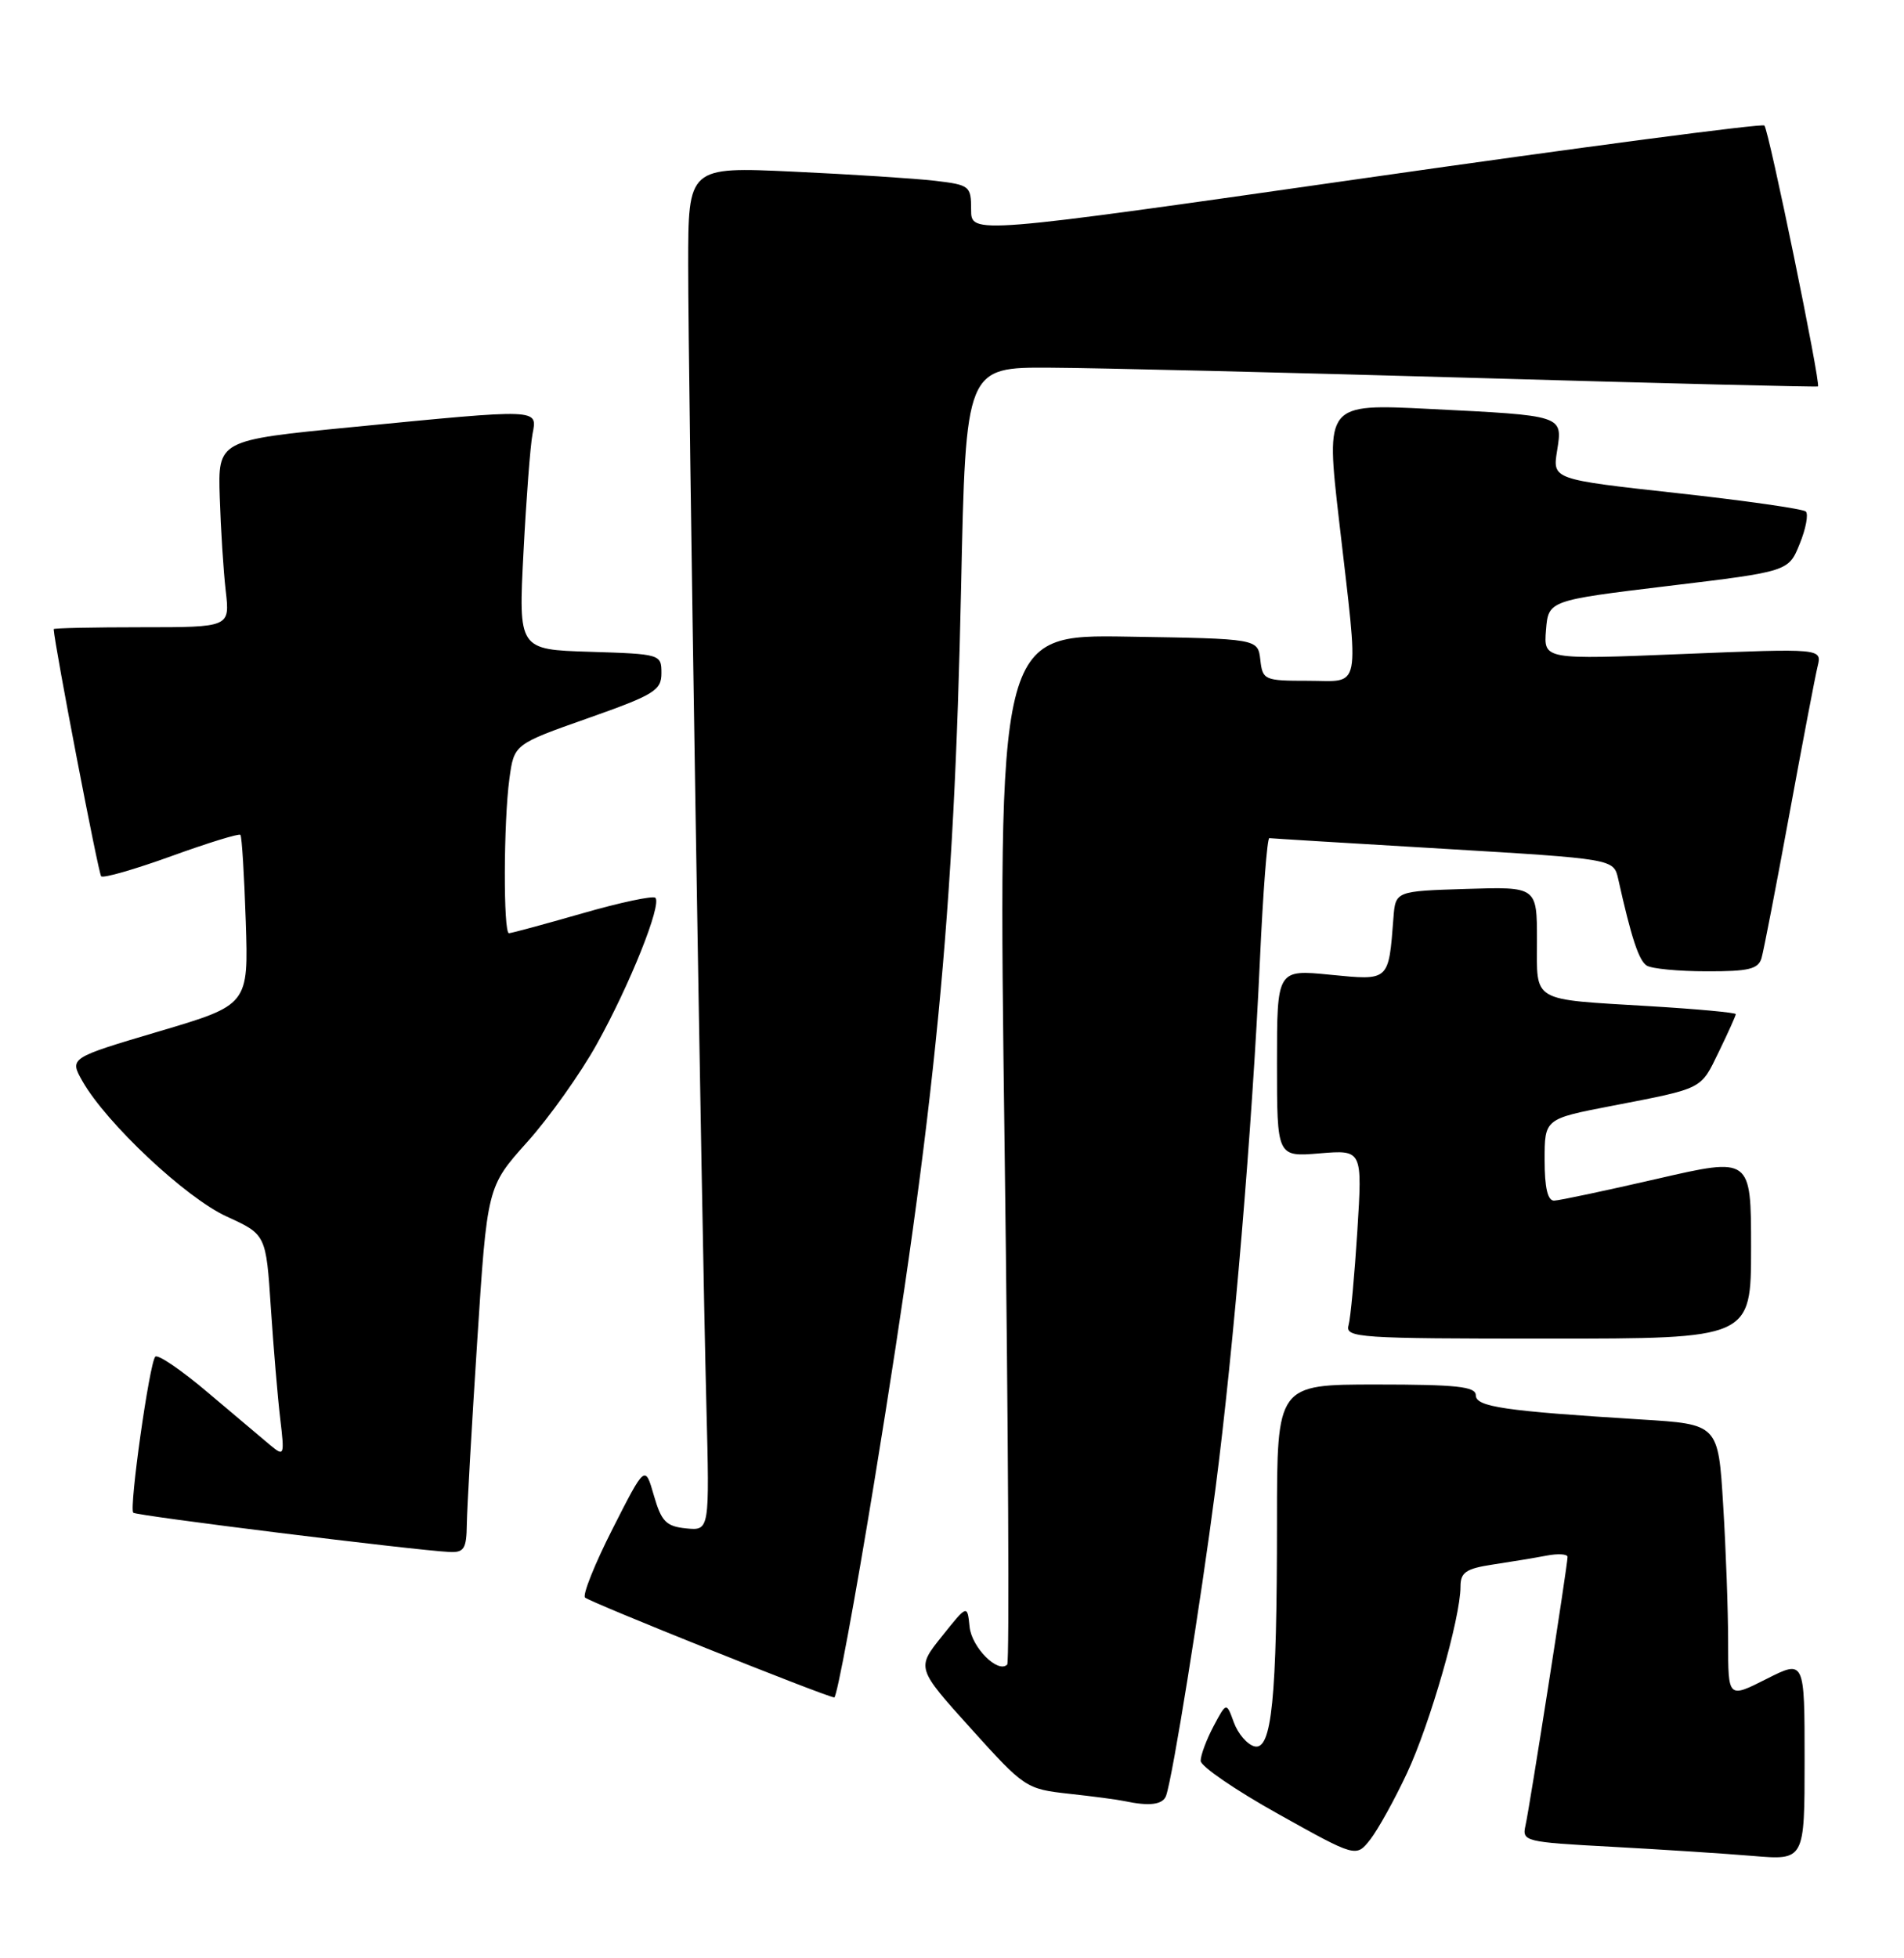 <?xml version="1.0" encoding="UTF-8" standalone="no"?>
<!DOCTYPE svg PUBLIC "-//W3C//DTD SVG 1.1//EN" "http://www.w3.org/Graphics/SVG/1.1/DTD/svg11.dtd" >
<svg xmlns="http://www.w3.org/2000/svg" xmlns:xlink="http://www.w3.org/1999/xlink" version="1.1" viewBox="0 0 249 256">
 <g >
 <path fill="currentColor"
d=" M 184.00 231.81 C 187.02 225.37 191.00 211.49 191.00 207.43 C 191.00 205.55 191.70 205.07 195.25 204.53 C 197.59 204.18 200.74 203.66 202.25 203.37 C 203.76 203.08 205.00 203.16 205.00 203.54 C 205.00 204.62 200.05 236.22 199.50 238.65 C 199.03 240.73 199.39 240.82 210.76 241.43 C 217.22 241.78 225.54 242.32 229.25 242.63 C 236.00 243.20 236.00 243.20 236.00 230.08 C 236.00 216.97 236.00 216.97 231.00 219.50 C 226.00 222.03 226.00 222.03 226.00 214.67 C 226.00 210.62 225.71 202.56 225.35 196.75 C 224.71 186.19 224.71 186.19 214.60 185.57 C 196.69 184.46 193.00 183.92 193.00 182.40 C 193.00 181.27 190.48 181.00 180.00 181.00 C 167.00 181.00 167.00 181.00 167.00 198.85 C 167.00 222.18 166.32 228.90 164.04 228.30 C 163.10 228.05 161.90 226.65 161.36 225.18 C 160.39 222.50 160.39 222.50 158.69 225.70 C 157.76 227.46 157.01 229.49 157.02 230.20 C 157.03 230.92 161.61 234.05 167.19 237.16 C 177.35 242.83 177.35 242.83 179.20 240.48 C 180.21 239.18 182.38 235.28 184.00 231.81 Z  M 152.50 234.75 C 153.36 232.32 156.98 209.79 158.95 194.67 C 161.34 176.28 163.77 147.40 164.77 125.50 C 165.17 116.70 165.72 109.53 166.00 109.57 C 166.28 109.61 176.52 110.24 188.77 110.96 C 211.03 112.29 211.03 112.29 211.62 114.89 C 213.34 122.61 214.32 125.57 215.35 126.23 C 215.98 126.64 219.51 126.98 223.18 126.98 C 228.70 127.00 229.95 126.69 230.37 125.25 C 230.65 124.29 232.28 115.85 234.00 106.50 C 235.72 97.15 237.38 88.43 237.70 87.13 C 238.28 84.76 238.28 84.76 220.07 85.50 C 201.87 86.24 201.87 86.24 202.18 82.37 C 202.50 78.50 202.50 78.50 218.20 76.60 C 233.90 74.71 233.90 74.71 235.36 71.10 C 236.17 69.12 236.52 67.22 236.16 66.87 C 235.80 66.53 228.19 65.44 219.26 64.46 C 203.03 62.67 203.03 62.67 203.63 58.94 C 204.37 54.27 204.56 54.34 186.93 53.46 C 173.36 52.78 173.36 52.78 175.13 68.14 C 177.75 90.88 178.12 89.00 171.07 89.00 C 165.34 89.00 165.12 88.91 164.82 86.25 C 164.50 83.50 164.50 83.50 147.50 83.23 C 130.50 82.95 130.50 82.95 131.38 150.02 C 131.86 186.90 132.02 217.32 131.72 217.61 C 130.52 218.82 127.07 215.37 126.80 212.67 C 126.50 209.76 126.50 209.76 123.18 213.92 C 119.85 218.07 119.85 218.07 126.97 225.97 C 133.97 233.73 134.19 233.88 139.80 234.50 C 142.93 234.84 146.18 235.27 147.00 235.45 C 150.32 236.16 152.08 235.94 152.50 234.75 Z  M 114.33 193.75 C 122.40 144.37 124.78 119.85 125.69 76.75 C 126.30 48.00 126.30 48.00 137.40 48.07 C 143.51 48.10 168.52 48.71 193.00 49.41 C 217.48 50.12 237.61 50.61 237.75 50.52 C 238.15 50.23 231.32 16.98 230.74 16.41 C 230.46 16.12 207.00 19.21 178.61 23.27 C 127.00 30.65 127.00 30.65 127.00 27.42 C 127.00 24.31 126.82 24.17 122.25 23.63 C 119.64 23.33 111.31 22.79 103.75 22.44 C 90.00 21.80 90.00 21.80 90.00 34.65 C 89.99 49.25 91.75 159.09 92.38 183.81 C 92.80 200.11 92.80 200.11 89.73 199.81 C 87.11 199.54 86.50 198.92 85.51 195.50 C 84.36 191.50 84.36 191.50 80.12 199.85 C 77.78 204.45 76.16 208.50 76.51 208.85 C 77.09 209.44 107.70 221.71 109.10 221.91 C 109.44 221.96 111.79 209.29 114.33 193.75 Z  M 61.05 199.25 C 61.08 197.19 61.69 186.42 62.41 175.32 C 63.71 155.15 63.71 155.15 68.93 149.32 C 71.81 146.12 75.91 140.35 78.05 136.50 C 82.38 128.72 86.57 118.24 85.71 117.37 C 85.40 117.07 81.09 117.98 76.14 119.41 C 71.18 120.83 66.87 122.00 66.56 122.00 C 65.81 122.00 65.85 107.41 66.62 101.79 C 67.23 97.30 67.23 97.30 76.87 93.90 C 85.57 90.83 86.50 90.26 86.50 88.00 C 86.50 85.53 86.38 85.50 77.15 85.21 C 67.80 84.92 67.80 84.92 68.46 72.21 C 68.82 65.22 69.35 58.26 69.64 56.75 C 70.27 53.40 70.82 53.42 46.00 55.84 C 28.50 57.55 28.50 57.55 28.74 65.02 C 28.87 69.14 29.22 74.64 29.52 77.25 C 30.07 82.00 30.07 82.00 18.53 82.00 C 12.19 82.00 7.01 82.11 7.02 82.25 C 7.17 84.55 12.87 114.20 13.23 114.56 C 13.50 114.84 17.64 113.65 22.42 111.92 C 27.20 110.19 31.26 108.94 31.44 109.14 C 31.63 109.34 31.94 114.42 32.14 120.44 C 32.50 131.37 32.50 131.37 20.78 134.84 C 9.07 138.31 9.07 138.31 10.78 141.34 C 13.90 146.83 24.31 156.61 29.65 159.04 C 34.79 161.39 34.79 161.39 35.42 170.95 C 35.77 176.20 36.32 182.75 36.65 185.50 C 37.22 190.30 37.17 190.44 35.37 188.95 C 34.34 188.09 30.67 184.99 27.21 182.07 C 23.76 179.14 20.65 177.02 20.31 177.36 C 19.55 178.12 16.86 197.19 17.43 197.76 C 17.83 198.16 54.12 202.66 58.75 202.89 C 60.69 202.99 61.01 202.49 61.05 199.25 Z  M 229.00 163.14 C 229.00 151.28 229.00 151.28 216.75 154.10 C 210.01 155.65 203.94 156.94 203.25 156.96 C 202.40 156.99 202.00 155.28 202.00 151.64 C 202.00 146.27 202.00 146.27 210.75 144.58 C 222.88 142.23 222.36 142.49 224.80 137.47 C 226.01 134.98 227.00 132.78 227.00 132.58 C 227.00 132.38 221.94 131.91 215.75 131.54 C 200.06 130.59 201.00 131.14 201.00 122.90 C 201.00 115.92 201.00 115.92 191.75 116.21 C 182.50 116.50 182.50 116.50 182.23 120.00 C 181.59 128.32 181.73 128.19 173.97 127.43 C 167.00 126.74 167.00 126.74 167.00 138.99 C 167.00 151.25 167.00 151.25 172.59 150.78 C 178.17 150.32 178.17 150.32 177.51 160.91 C 177.14 166.73 176.63 172.29 176.36 173.25 C 175.90 174.89 177.61 175.00 202.43 175.00 C 229.00 175.00 229.00 175.00 229.00 163.14 Z "/>
</g>
</svg>
